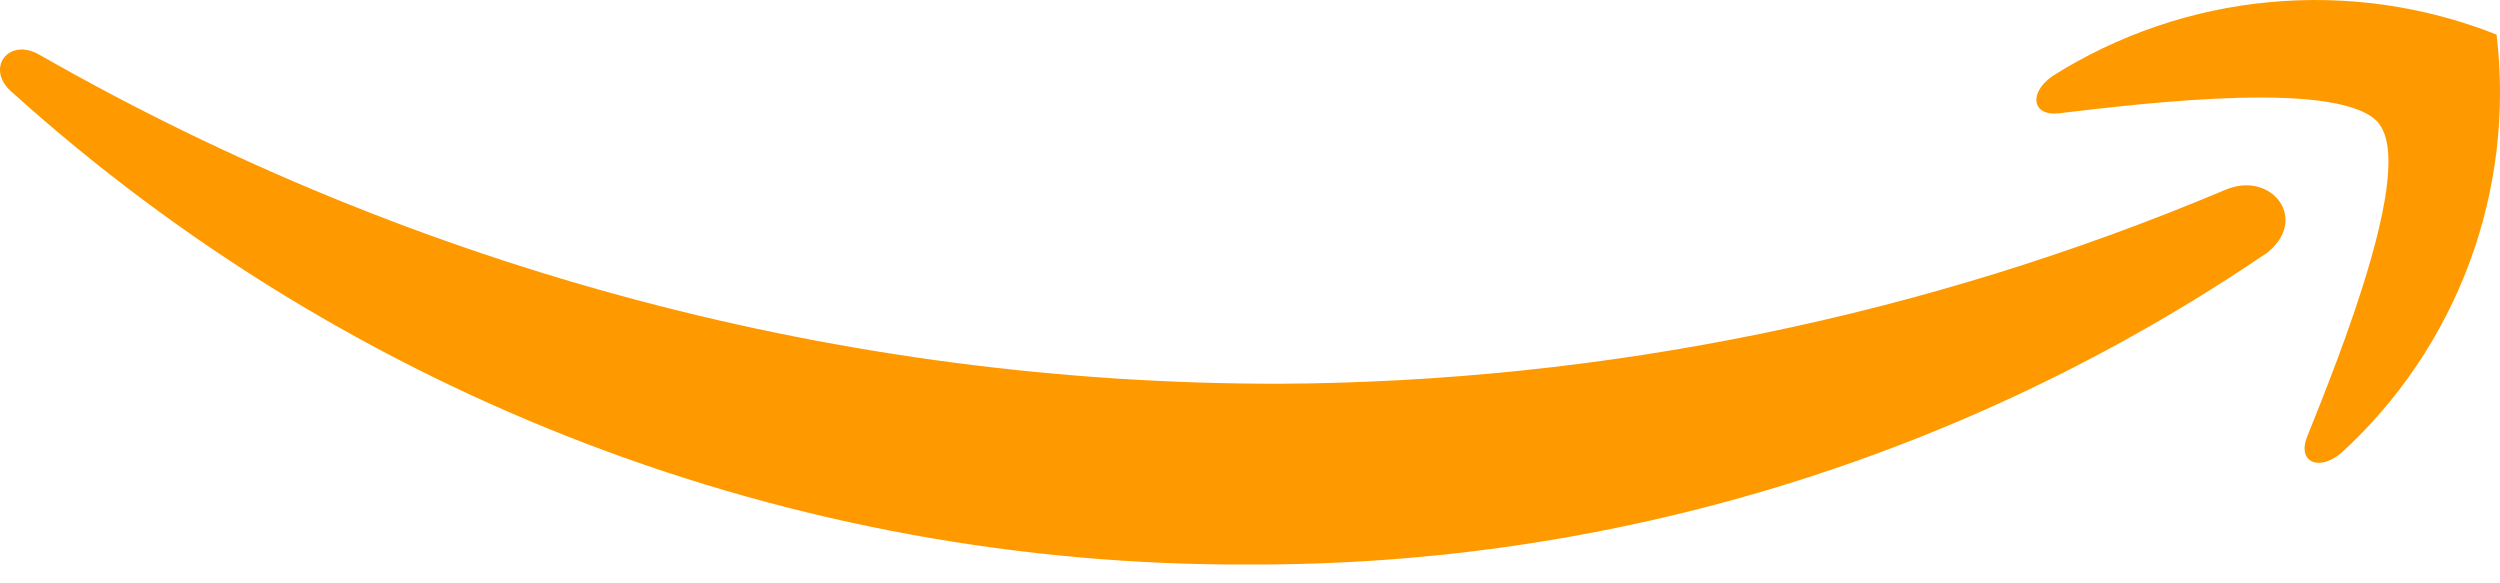 <svg width="30" height="7" viewBox="0 0 30 7" fill="none" xmlns="http://www.w3.org/2000/svg">
<path fill-rule="evenodd" clip-rule="evenodd" d="M27.183 3.048C23.591 5.486 19.348 6.785 15.008 6.774C9.517 6.802 4.214 4.778 0.137 1.1C-0.18 0.822 0.102 0.442 0.475 0.658C5.006 3.248 10.135 4.609 15.354 4.605C19.255 4.584 23.113 3.793 26.706 2.277C27.262 2.041 27.73 2.643 27.181 3.053L27.183 3.048ZM28.55 1.489C28.973 2.028 28.084 4.251 27.685 5.242C27.565 5.542 27.823 5.664 28.096 5.435C28.783 4.807 29.31 4.024 29.634 3.151C29.958 2.278 30.069 1.34 29.959 0.415C29.094 0.072 28.16 -0.061 27.233 0.026C26.307 0.112 25.414 0.417 24.628 0.914C24.338 1.117 24.387 1.399 24.71 1.359C25.77 1.233 28.134 0.948 28.553 1.488" fill="#FF9900"/>
</svg>
